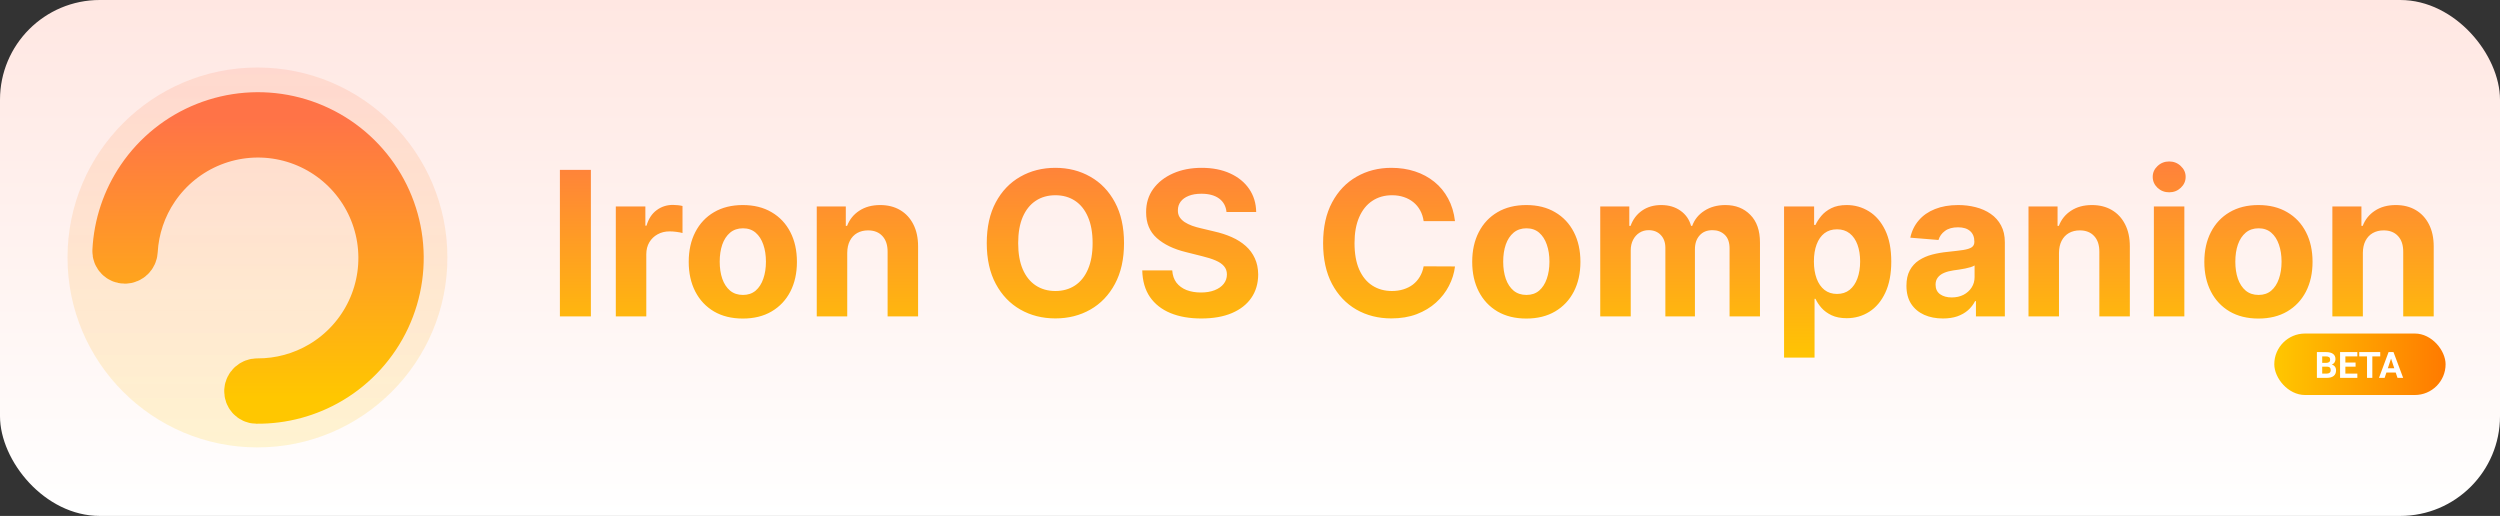 <svg width="2481" height="512" viewBox="0 0 2481 512" fill="none" xmlns="http://www.w3.org/2000/svg">
<rect x="0" y="0" width="2481" height="512" fill="#333333" stroke="none"/>
<rect width="2481" height="512" rx="99" fill="url(#paint0_linear_1_56)"/>
<circle cx="255.5" cy="255.5" r="188.5" fill="url(#paint1_linear_1_56)"/>
<path d="M141.012 177.905C126.664 199.031 118.439 223.663 117.172 249.081C116.982 252.899 120.099 256 123.922 256V256C127.744 256 130.823 252.899 131.035 249.082C132.288 226.439 139.675 204.514 152.464 185.683C166.553 164.939 186.548 148.905 209.857 139.66C233.166 130.415 258.715 128.385 283.192 133.833C307.669 139.281 329.945 151.956 347.132 170.215C364.32 188.474 375.626 211.475 379.586 236.236C383.546 260.997 379.977 286.377 369.341 309.085C358.705 331.794 341.493 350.783 319.936 363.593C300.367 375.222 278.036 381.271 255.359 381.155C251.536 381.135 248.254 384.021 248.023 387.837V387.837C247.792 391.653 250.7 394.952 254.522 394.992C279.97 395.263 305.054 388.54 327.008 375.494C350.949 361.267 370.065 340.177 381.877 314.957C393.69 289.737 397.654 261.55 393.256 234.05C388.858 206.55 376.301 181.005 357.212 160.726C338.124 140.448 313.384 126.371 286.2 120.32C259.016 114.27 230.641 116.524 204.753 126.792C178.866 137.059 156.659 154.867 141.012 177.905Z" stroke="url(#paint2_linear_1_56)" stroke-width="51"/>
<path d="M586.395 168.545V314H555.642V168.545H586.395ZM611.129 314V204.909H640.461V223.943H641.597C643.586 217.172 646.924 212.059 651.612 208.602C656.299 205.098 661.697 203.347 667.805 203.347C669.32 203.347 670.953 203.441 672.705 203.631C674.457 203.82 675.996 204.08 677.322 204.412V231.259C675.901 230.832 673.936 230.454 671.427 230.122C668.917 229.791 666.621 229.625 664.538 229.625C660.087 229.625 656.11 230.596 652.606 232.537C649.149 234.431 646.403 237.082 644.367 240.491C642.379 243.901 641.384 247.83 641.384 252.281V314H611.129ZM737.176 316.131C726.144 316.131 716.603 313.787 708.554 309.099C700.552 304.365 694.373 297.783 690.017 289.355C685.661 280.88 683.483 271.055 683.483 259.881C683.483 248.612 685.661 238.763 690.017 230.335C694.373 221.86 700.552 215.278 708.554 210.591C716.603 205.856 726.144 203.489 737.176 203.489C748.208 203.489 757.725 205.856 765.727 210.591C773.777 215.278 779.979 221.86 784.335 230.335C788.691 238.763 790.869 248.612 790.869 259.881C790.869 271.055 788.691 280.88 784.335 289.355C779.979 297.783 773.777 304.365 765.727 309.099C757.725 313.787 748.208 316.131 737.176 316.131ZM737.318 292.693C742.337 292.693 746.527 291.273 749.889 288.432C753.251 285.544 755.784 281.614 757.489 276.642C759.241 271.67 760.116 266.012 760.116 259.668C760.116 253.323 759.241 247.665 757.489 242.693C755.784 237.722 753.251 233.792 749.889 230.903C746.527 228.015 742.337 226.571 737.318 226.571C732.252 226.571 727.991 228.015 724.534 230.903C721.125 233.792 718.545 237.722 716.793 242.693C715.088 247.665 714.236 253.323 714.236 259.668C714.236 266.012 715.088 271.67 716.793 276.642C718.545 281.614 721.125 285.544 724.534 288.432C727.991 291.273 732.252 292.693 737.318 292.693ZM840.798 250.932V314H810.543V204.909H839.378V224.156H840.656C843.071 217.812 847.119 212.793 852.801 209.099C858.483 205.359 865.372 203.489 873.469 203.489C881.045 203.489 887.65 205.146 893.284 208.46C898.919 211.775 903.298 216.509 906.423 222.665C909.548 228.773 911.111 236.064 911.111 244.54V314H880.855V249.938C880.902 243.261 879.198 238.053 875.741 234.312C872.285 230.525 867.527 228.631 861.466 228.631C857.394 228.631 853.795 229.507 850.67 231.259C847.593 233.01 845.178 235.567 843.426 238.929C841.722 242.243 840.846 246.244 840.798 250.932ZM1115.48 241.273C1115.48 257.134 1112.47 270.629 1106.46 281.756C1100.49 292.883 1092.35 301.382 1082.03 307.253C1071.75 313.077 1060.2 315.989 1047.37 315.989C1034.44 315.989 1022.84 313.053 1012.57 307.182C1002.29 301.311 994.172 292.812 988.206 281.685C982.24 270.558 979.257 257.087 979.257 241.273C979.257 225.411 982.24 211.917 988.206 200.79C994.172 189.663 1002.29 181.187 1012.57 175.364C1022.84 169.492 1034.44 166.557 1047.37 166.557C1060.2 166.557 1071.75 169.492 1082.03 175.364C1092.35 181.187 1100.49 189.663 1106.46 200.79C1112.47 211.917 1115.48 225.411 1115.48 241.273ZM1084.3 241.273C1084.3 230.998 1082.76 222.333 1079.68 215.278C1076.65 208.223 1072.37 202.873 1066.83 199.227C1061.29 195.581 1054.8 193.759 1047.37 193.759C1039.93 193.759 1033.45 195.581 1027.91 199.227C1022.37 202.873 1018.06 208.223 1014.98 215.278C1011.95 222.333 1010.44 230.998 1010.44 241.273C1010.44 251.547 1011.95 260.212 1014.98 267.267C1018.06 274.322 1022.37 279.672 1027.91 283.318C1033.45 286.964 1039.93 288.787 1047.37 288.787C1054.8 288.787 1061.29 286.964 1066.83 283.318C1072.37 279.672 1076.65 274.322 1079.68 267.267C1082.76 260.212 1084.3 251.547 1084.3 241.273ZM1217.17 210.378C1216.6 204.649 1214.16 200.198 1209.85 197.026C1205.54 193.853 1199.69 192.267 1192.31 192.267C1187.29 192.267 1183.05 192.977 1179.59 194.398C1176.14 195.771 1173.49 197.688 1171.64 200.151C1169.84 202.613 1168.94 205.406 1168.94 208.531C1168.85 211.135 1169.39 213.408 1170.57 215.349C1171.81 217.291 1173.49 218.972 1175.62 220.392C1177.75 221.765 1180.21 222.973 1183 224.014C1185.8 225.009 1188.78 225.861 1191.95 226.571L1205.02 229.696C1211.37 231.116 1217.19 233.01 1222.49 235.378C1227.8 237.745 1232.39 240.657 1236.27 244.114C1240.15 247.57 1243.16 251.642 1245.29 256.33C1247.47 261.017 1248.58 266.391 1248.63 272.452C1248.58 281.353 1246.31 289.071 1241.81 295.605C1237.36 302.092 1230.92 307.134 1222.49 310.733C1214.11 314.284 1204 316.06 1192.17 316.06C1180.42 316.06 1170.2 314.26 1161.48 310.662C1152.82 307.063 1146.05 301.737 1141.17 294.682C1136.34 287.58 1133.81 278.796 1133.57 268.332H1163.33C1163.66 273.209 1165.06 277.281 1167.52 280.548C1170.03 283.768 1173.37 286.206 1177.53 287.864C1181.75 289.473 1186.51 290.278 1191.81 290.278C1197.02 290.278 1201.54 289.521 1205.38 288.006C1209.26 286.491 1212.26 284.384 1214.4 281.685C1216.53 278.986 1217.59 275.884 1217.59 272.381C1217.59 269.114 1216.62 266.367 1214.68 264.142C1212.79 261.917 1209.99 260.023 1206.3 258.46C1202.65 256.898 1198.18 255.477 1192.88 254.199L1177.04 250.222C1164.77 247.239 1155.09 242.575 1147.99 236.23C1140.89 229.885 1137.36 221.339 1137.41 210.591C1137.36 201.784 1139.7 194.09 1144.44 187.509C1149.22 180.927 1155.78 175.79 1164.11 172.097C1172.44 168.403 1181.91 166.557 1192.52 166.557C1203.32 166.557 1212.74 168.403 1220.79 172.097C1228.88 175.79 1235.18 180.927 1239.68 187.509C1244.18 194.09 1246.5 201.713 1246.64 210.378H1217.17ZM1443.94 219.469H1412.83C1412.26 215.444 1411.1 211.869 1409.35 208.744C1407.6 205.572 1405.35 202.873 1402.61 200.648C1399.86 198.422 1396.69 196.718 1393.09 195.534C1389.54 194.35 1385.68 193.759 1381.51 193.759C1373.98 193.759 1367.43 195.629 1361.84 199.369C1356.25 203.062 1351.92 208.46 1348.84 215.562C1345.76 222.617 1344.23 231.187 1344.23 241.273C1344.23 251.642 1345.76 260.354 1348.84 267.409C1351.97 274.464 1356.32 279.791 1361.91 283.389C1367.5 286.988 1373.96 288.787 1381.3 288.787C1385.42 288.787 1389.23 288.242 1392.73 287.153C1396.28 286.064 1399.43 284.478 1402.18 282.395C1404.93 280.264 1407.2 277.684 1409 274.653C1410.84 271.623 1412.12 268.167 1412.83 264.284L1443.94 264.426C1443.14 271.102 1441.12 277.542 1437.9 283.744C1434.73 289.9 1430.45 295.416 1425.05 300.293C1419.7 305.122 1413.31 308.957 1405.87 311.798C1398.49 314.592 1390.13 315.989 1380.8 315.989C1367.83 315.989 1356.23 313.053 1346 307.182C1335.82 301.311 1327.77 292.812 1321.85 281.685C1315.98 270.558 1313.05 257.087 1313.05 241.273C1313.05 225.411 1316.03 211.917 1322 200.79C1327.96 189.663 1336.06 181.187 1346.28 175.364C1356.51 169.492 1368.02 166.557 1380.8 166.557C1389.23 166.557 1397.04 167.741 1404.24 170.108C1411.48 172.475 1417.9 175.932 1423.49 180.477C1429.07 184.975 1433.62 190.491 1437.12 197.026C1440.67 203.56 1442.95 211.041 1443.94 219.469ZM1514.72 316.131C1503.68 316.131 1494.14 313.787 1486.09 309.099C1478.09 304.365 1471.91 297.783 1467.56 289.355C1463.2 280.88 1461.02 271.055 1461.02 259.881C1461.02 248.612 1463.2 238.763 1467.56 230.335C1471.91 221.86 1478.09 215.278 1486.09 210.591C1494.14 205.856 1503.68 203.489 1514.72 203.489C1525.75 203.489 1535.26 205.856 1543.27 210.591C1551.32 215.278 1557.52 221.86 1561.87 230.335C1566.23 238.763 1568.41 248.612 1568.41 259.881C1568.41 271.055 1566.23 280.88 1561.87 289.355C1557.52 297.783 1551.32 304.365 1543.27 309.099C1535.26 313.787 1525.75 316.131 1514.72 316.131ZM1514.86 292.693C1519.88 292.693 1524.07 291.273 1527.43 288.432C1530.79 285.544 1533.32 281.614 1535.03 276.642C1536.78 271.67 1537.66 266.012 1537.66 259.668C1537.66 253.323 1536.78 247.665 1535.03 242.693C1533.32 237.722 1530.79 233.792 1527.43 230.903C1524.07 228.015 1519.88 226.571 1514.86 226.571C1509.79 226.571 1505.53 228.015 1502.07 230.903C1498.66 233.792 1496.08 237.722 1494.33 242.693C1492.63 247.665 1491.77 253.323 1491.77 259.668C1491.77 266.012 1492.63 271.67 1494.33 276.642C1496.08 281.614 1498.66 285.544 1502.07 288.432C1505.53 291.273 1509.79 292.693 1514.86 292.693ZM1588.08 314V204.909H1616.92V224.156H1618.2C1620.47 217.764 1624.26 212.722 1629.56 209.028C1634.86 205.335 1641.21 203.489 1648.59 203.489C1656.07 203.489 1662.44 205.359 1667.7 209.099C1672.95 212.793 1676.46 217.812 1678.21 224.156H1679.35C1681.57 217.906 1685.6 212.911 1691.42 209.17C1697.29 205.383 1704.23 203.489 1712.23 203.489C1722.41 203.489 1730.67 206.732 1737.02 213.219C1743.41 219.658 1746.6 228.796 1746.6 240.634V314H1716.42V246.599C1716.42 240.539 1714.81 235.993 1711.59 232.963C1708.37 229.933 1704.35 228.418 1699.52 228.418C1694.02 228.418 1689.74 230.17 1686.66 233.673C1683.58 237.13 1682.04 241.699 1682.04 247.381V314H1652.71V245.96C1652.71 240.61 1651.17 236.348 1648.1 233.176C1645.07 230.004 1641.06 228.418 1636.09 228.418C1632.73 228.418 1629.7 229.27 1627 230.974C1624.35 232.632 1622.24 234.975 1620.68 238.006C1619.12 240.989 1618.34 244.492 1618.34 248.517V314H1588.08ZM1770.5 354.909V204.909H1800.33V223.233H1801.68C1803.01 220.297 1804.93 217.314 1807.44 214.284C1809.99 211.206 1813.31 208.65 1817.38 206.614C1821.5 204.53 1826.61 203.489 1832.72 203.489C1840.67 203.489 1848.01 205.572 1854.74 209.739C1861.46 213.858 1866.83 220.084 1870.86 228.418C1874.88 236.704 1876.9 247.097 1876.9 259.597C1876.9 271.765 1874.93 282.04 1871 290.42C1867.12 298.754 1861.82 305.075 1855.09 309.384C1848.42 313.645 1840.93 315.776 1832.65 315.776C1826.78 315.776 1821.78 314.805 1817.66 312.864C1813.59 310.922 1810.25 308.484 1807.65 305.548C1805.04 302.565 1803.06 299.559 1801.68 296.528H1800.76V354.909H1770.5ZM1800.12 259.455C1800.12 265.941 1801.02 271.599 1802.82 276.429C1804.62 281.259 1807.22 285.023 1810.63 287.722C1814.04 290.373 1818.18 291.699 1823.06 291.699C1827.98 291.699 1832.15 290.349 1835.56 287.651C1838.97 284.904 1841.55 281.116 1843.3 276.287C1845.1 271.41 1846 265.799 1846 259.455C1846 253.157 1845.12 247.617 1843.37 242.835C1841.62 238.053 1839.04 234.312 1835.63 231.614C1832.22 228.915 1828.03 227.565 1823.06 227.565C1818.14 227.565 1813.97 228.867 1810.56 231.472C1807.2 234.076 1804.62 237.769 1802.82 242.551C1801.02 247.333 1800.12 252.968 1800.12 259.455ZM1928.17 316.06C1921.21 316.06 1915.01 314.852 1909.57 312.438C1904.12 309.975 1899.81 306.353 1896.64 301.571C1893.51 296.741 1891.95 290.728 1891.95 283.531C1891.95 277.471 1893.07 272.381 1895.29 268.261C1897.52 264.142 1900.55 260.828 1904.38 258.318C1908.22 255.809 1912.57 253.915 1917.45 252.636C1922.37 251.358 1927.53 250.458 1932.93 249.938C1939.28 249.275 1944.39 248.659 1948.27 248.091C1952.16 247.475 1954.97 246.576 1956.73 245.392C1958.48 244.208 1959.35 242.456 1959.35 240.136V239.71C1959.35 235.212 1957.93 231.732 1955.09 229.27C1952.3 226.808 1948.32 225.577 1943.16 225.577C1937.71 225.577 1933.38 226.784 1930.16 229.199C1926.94 231.566 1924.81 234.549 1923.77 238.148L1895.79 235.875C1897.21 229.246 1900 223.517 1904.17 218.688C1908.33 213.811 1913.71 210.07 1920.29 207.466C1926.92 204.814 1934.59 203.489 1943.3 203.489C1949.36 203.489 1955.16 204.199 1960.7 205.619C1966.29 207.04 1971.24 209.241 1975.55 212.224C1979.9 215.207 1983.33 219.043 1985.84 223.73C1988.35 228.37 1989.61 233.934 1989.61 240.42V314H1960.92V298.872H1960.06C1958.31 302.281 1955.97 305.288 1953.03 307.892C1950.1 310.449 1946.57 312.461 1942.45 313.929C1938.33 315.349 1933.57 316.06 1928.17 316.06ZM1936.84 295.179C1941.29 295.179 1945.22 294.303 1948.63 292.551C1952.04 290.752 1954.71 288.337 1956.65 285.307C1958.6 282.277 1959.57 278.844 1959.57 275.009V263.432C1958.62 264.047 1957.32 264.616 1955.66 265.136C1954.05 265.61 1952.23 266.06 1950.19 266.486C1948.16 266.865 1946.12 267.22 1944.08 267.551C1942.05 267.835 1940.2 268.096 1938.54 268.332C1934.99 268.853 1931.89 269.682 1929.24 270.818C1926.59 271.955 1924.53 273.493 1923.06 275.435C1921.59 277.329 1920.86 279.696 1920.86 282.537C1920.86 286.656 1922.35 289.805 1925.33 291.983C1928.36 294.114 1932.2 295.179 1936.84 295.179ZM2043.34 250.932V314H2013.08V204.909H2041.92V224.156H2043.2C2045.61 217.812 2049.66 212.793 2055.34 209.099C2061.02 205.359 2067.91 203.489 2076.01 203.489C2083.58 203.489 2090.19 205.146 2095.82 208.46C2101.46 211.775 2105.84 216.509 2108.96 222.665C2112.09 228.773 2113.65 236.064 2113.65 244.54V314H2083.39V249.938C2083.44 243.261 2081.74 238.053 2078.28 234.312C2074.82 230.525 2070.07 228.631 2064 228.631C2059.93 228.631 2056.33 229.507 2053.21 231.259C2050.13 233.01 2047.72 235.567 2045.97 238.929C2044.26 242.243 2043.38 246.244 2043.34 250.932ZM2137.5 314V204.909H2167.75V314H2137.5ZM2152.69 190.847C2148.2 190.847 2144.34 189.355 2141.12 186.372C2137.95 183.342 2136.36 179.72 2136.36 175.506C2136.36 171.339 2137.95 167.764 2141.12 164.781C2144.34 161.751 2148.2 160.236 2152.69 160.236C2157.19 160.236 2161.03 161.751 2164.2 164.781C2167.42 167.764 2169.03 171.339 2169.03 175.506C2169.03 179.72 2167.42 183.342 2164.2 186.372C2161.03 189.355 2157.19 190.847 2152.69 190.847ZM2241.28 316.131C2230.25 316.131 2220.7 313.787 2212.66 309.099C2204.65 304.365 2198.47 297.783 2194.12 289.355C2189.76 280.88 2187.58 271.055 2187.58 259.881C2187.58 248.612 2189.76 238.763 2194.12 230.335C2198.47 221.86 2204.65 215.278 2212.66 210.591C2220.7 205.856 2230.25 203.489 2241.28 203.489C2252.31 203.489 2261.83 205.856 2269.83 210.591C2277.88 215.278 2284.08 221.86 2288.44 230.335C2292.79 238.763 2294.97 248.612 2294.97 259.881C2294.97 271.055 2292.79 280.88 2288.44 289.355C2284.08 297.783 2277.88 304.365 2269.83 309.099C2261.83 313.787 2252.31 316.131 2241.28 316.131ZM2241.42 292.693C2246.44 292.693 2250.63 291.273 2253.99 288.432C2257.35 285.544 2259.89 281.614 2261.59 276.642C2263.34 271.67 2264.22 266.012 2264.22 259.668C2264.22 253.323 2263.34 247.665 2261.59 242.693C2259.89 237.722 2257.35 233.792 2253.99 230.903C2250.63 228.015 2246.44 226.571 2241.42 226.571C2236.35 226.571 2232.09 228.015 2228.64 230.903C2225.23 233.792 2222.65 237.722 2220.89 242.693C2219.19 247.665 2218.34 253.323 2218.34 259.668C2218.34 266.012 2219.19 271.67 2220.89 276.642C2222.65 281.614 2225.23 285.544 2228.64 288.432C2232.09 291.273 2236.35 292.693 2241.42 292.693ZM2344.9 250.932V314H2314.64V204.909H2343.48V224.156H2344.76C2347.17 217.812 2351.22 212.793 2356.9 209.099C2362.58 205.359 2369.47 203.489 2377.57 203.489C2385.15 203.489 2391.75 205.146 2397.39 208.46C2403.02 211.775 2407.4 216.509 2410.52 222.665C2413.65 228.773 2415.21 236.064 2415.21 244.54V314H2384.96V249.938C2385 243.261 2383.3 238.053 2379.84 234.312C2376.39 230.525 2371.63 228.631 2365.57 228.631C2361.5 228.631 2357.9 229.507 2354.77 231.259C2351.69 233.01 2349.28 235.567 2347.53 238.929C2345.82 242.243 2344.95 246.244 2344.9 250.932Z" fill="url(#paint3_linear_1_56)"/>
<rect x="2257" y="331" width="170" height="61" rx="30.5" fill="url(#paint4_linear_1_56)"/>
<path d="M2299.29 375V349.406H2308.25C2311.36 349.406 2313.71 350.004 2315.32 351.199C2316.92 352.383 2317.72 354.123 2317.72 356.42C2317.72 357.674 2317.4 358.781 2316.76 359.742C2316.11 360.691 2315.22 361.389 2314.07 361.834C2315.38 362.162 2316.41 362.824 2317.16 363.82C2317.92 364.816 2318.3 366.035 2318.3 367.477C2318.3 369.938 2317.52 371.801 2315.95 373.066C2314.38 374.332 2312.14 374.977 2309.23 375H2299.29ZM2304.56 363.855V370.764H2309.08C2310.32 370.764 2311.29 370.471 2311.98 369.885C2312.68 369.287 2313.03 368.467 2313.03 367.424C2313.03 365.08 2311.82 363.891 2309.39 363.855H2304.56ZM2304.56 360.129H2308.46C2311.12 360.082 2312.45 359.021 2312.45 356.947C2312.45 355.787 2312.11 354.955 2311.43 354.451C2310.76 353.936 2309.7 353.678 2308.25 353.678H2304.56V360.129ZM2337.68 363.908H2327.55V370.764H2339.43V375H2322.28V349.406H2339.4V353.678H2327.55V359.777H2337.68V363.908ZM2362.14 353.678H2354.3V375H2349.03V353.678H2341.3V349.406H2362.14V353.678ZM2377.51 369.727H2368.26L2366.5 375H2360.9L2370.42 349.406H2375.31L2384.89 375H2379.28L2377.51 369.727ZM2369.69 365.455H2376.08L2372.87 355.875L2369.69 365.455Z" fill="white"/>
<defs>
<linearGradient id="paint0_linear_1_56" x1="1240.5" y1="0" x2="1240.5" y2="512" gradientUnits="userSpaceOnUse">
<stop stop-color="#FFE7E2"/>
<stop offset="1" stop-color="white"/>
</linearGradient>
<linearGradient id="paint1_linear_1_56" x1="255.5" y1="67" x2="255.5" y2="444" gradientUnits="userSpaceOnUse">
<stop stop-color="#FF7347" stop-opacity="0.15"/>
<stop offset="1" stop-color="#FFC700" stop-opacity="0.17"/>
</linearGradient>
<linearGradient id="paint2_linear_1_56" x1="256" y1="117" x2="256" y2="395" gradientUnits="userSpaceOnUse">
<stop stop-color="#FF7347"/>
<stop offset="1" stop-color="#FFC700"/>
</linearGradient>
<linearGradient id="paint3_linear_1_56" x1="1485" y1="120" x2="1485" y2="362" gradientUnits="userSpaceOnUse">
<stop stop-color="#FF7347"/>
<stop offset="1" stop-color="#FFC700"/>
</linearGradient>
<linearGradient id="paint4_linear_1_56" x1="2257" y1="361" x2="2427" y2="361" gradientUnits="userSpaceOnUse">
<stop stop-color="#FFC700"/>
<stop offset="1" stop-color="#FF7A00"/>
</linearGradient>
</defs>
</svg>

